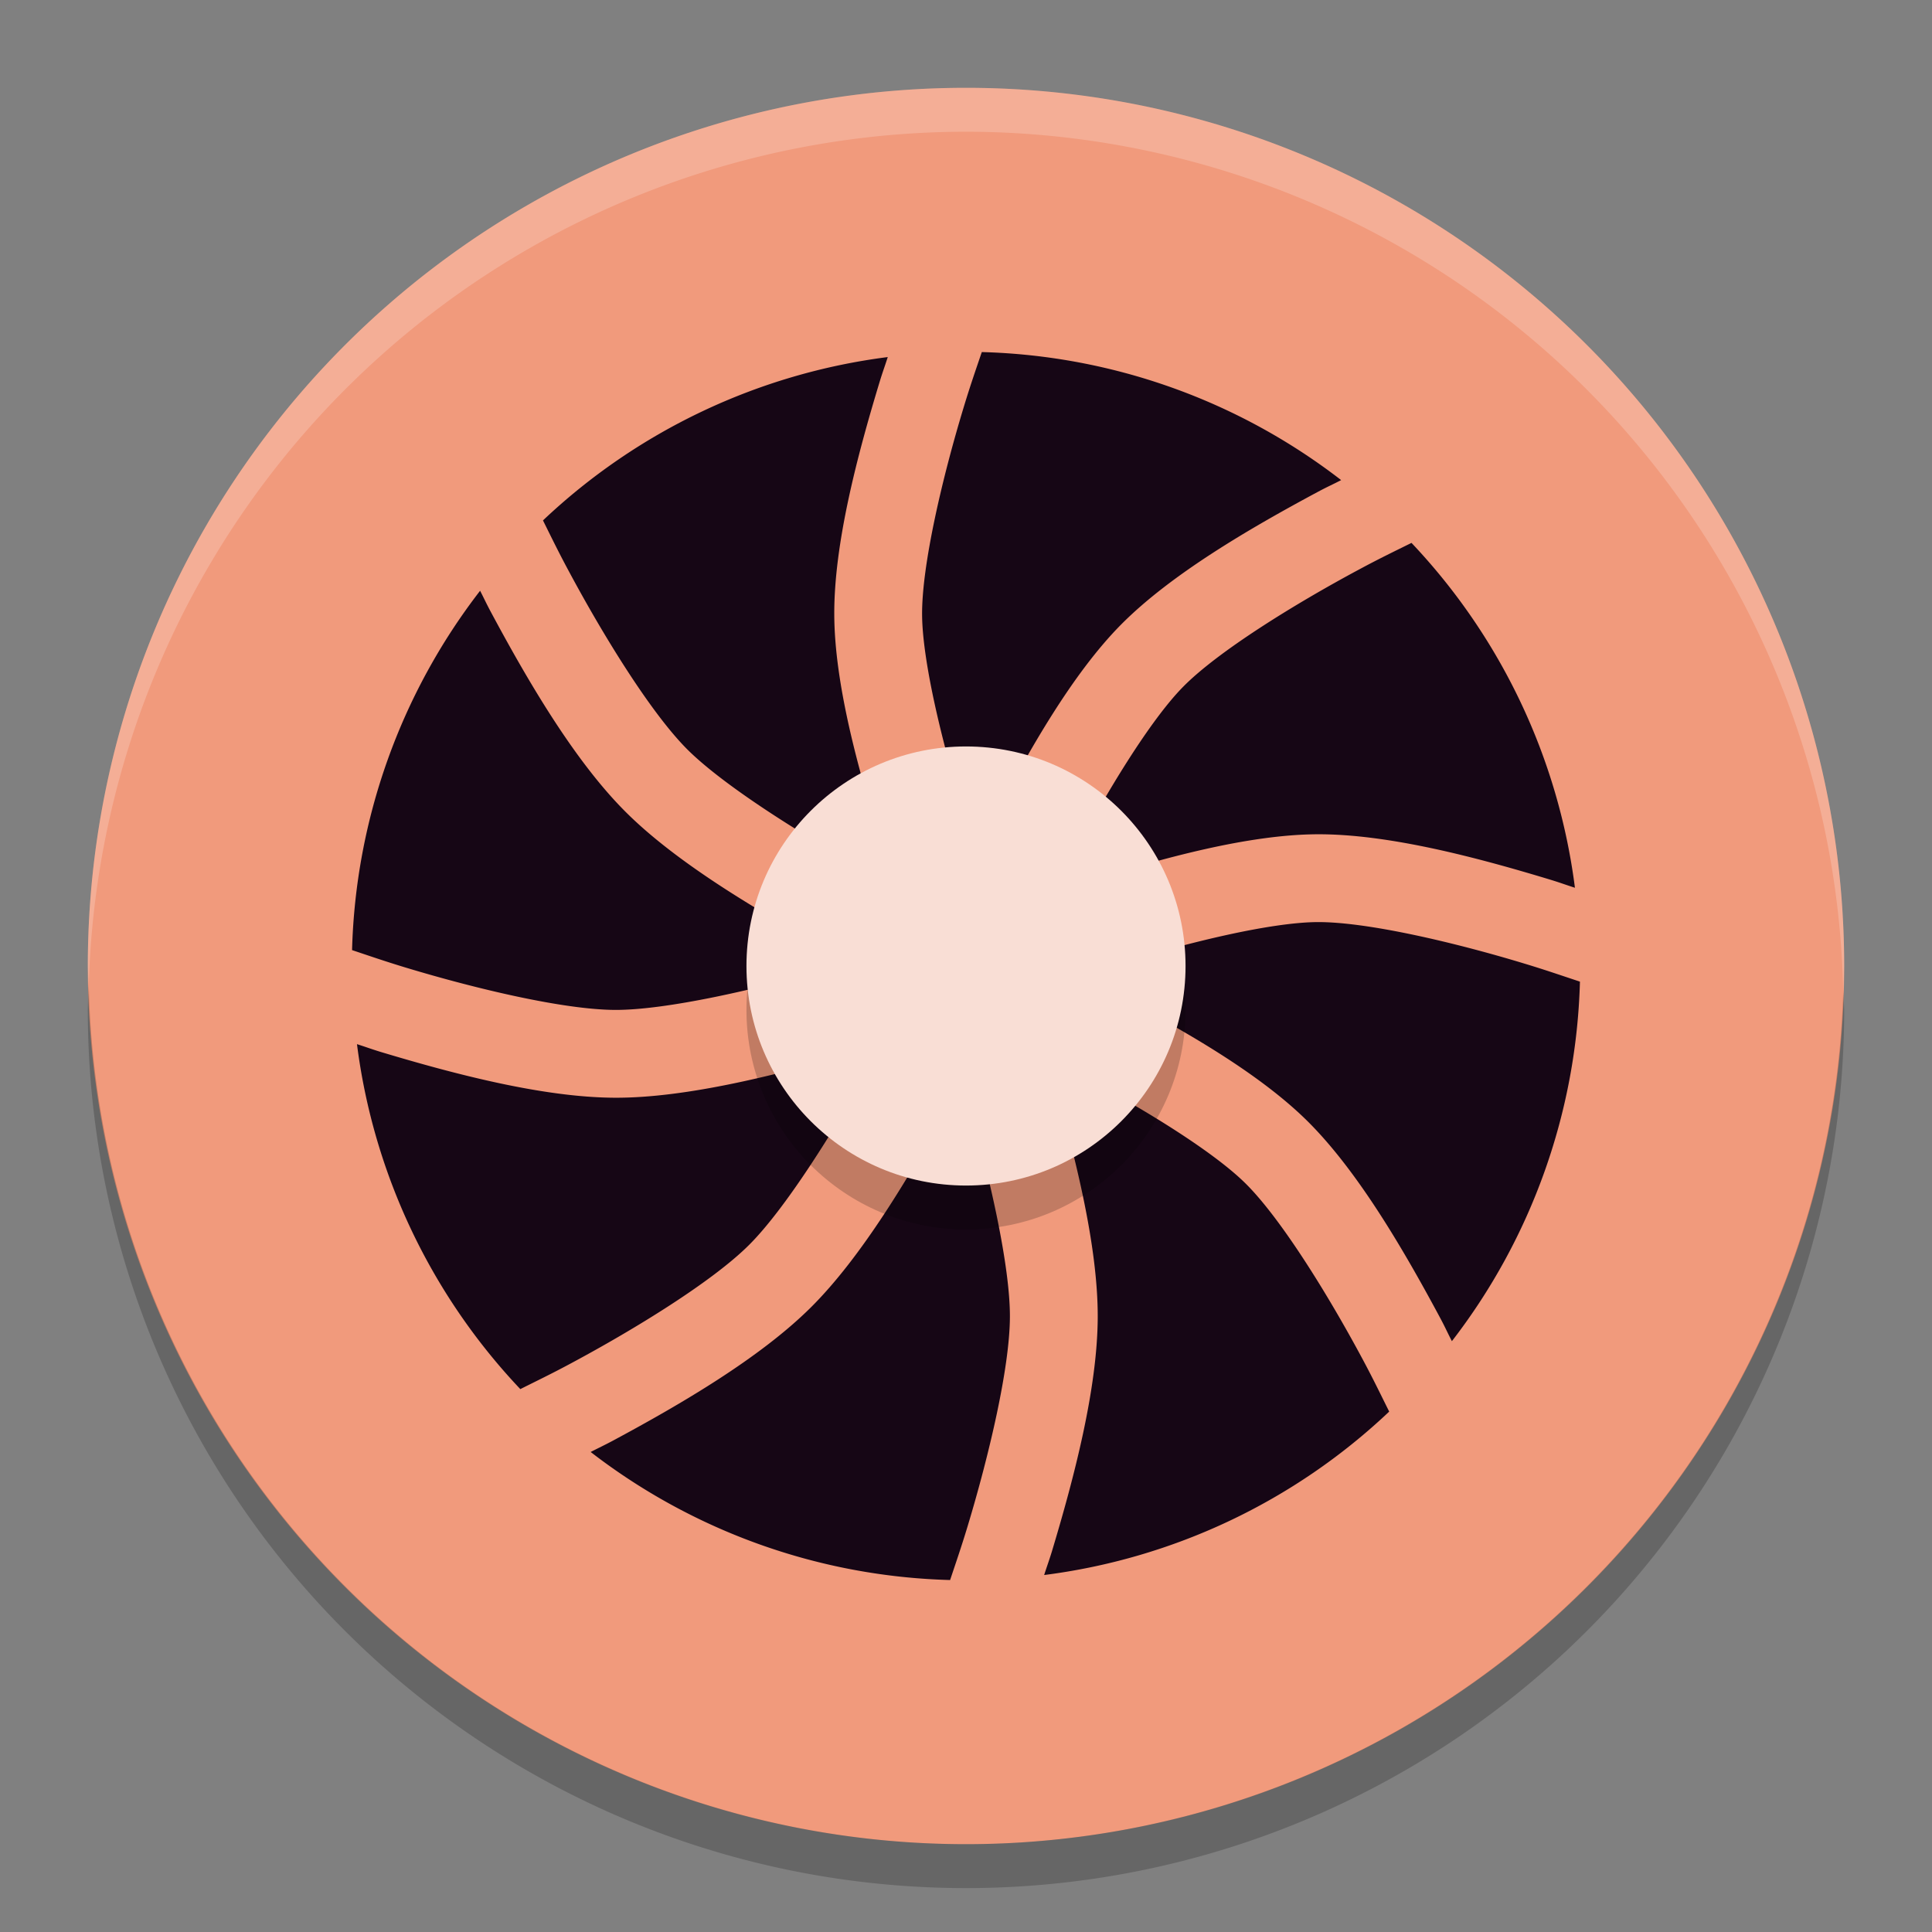 <svg xmlns="http://www.w3.org/2000/svg" width="22" height="22" version="1.1">
 <rect width="100%" height="100%" fill="#808080" stroke="none"/>
 <path style="fill:#f19a7c" d="M 11,1 A 10,10 0 0 0 1,11 10,10 0 0 0 11,21 10,10 0 0 0 21,11 10,10 0 0 0 11,1 Z"/>
 <path style="opacity:0.2" d="M 1.011,11.209 A 10,10 0 0 0 1,11.5 10,10 0 0 0 11,21.5 10,10 0 0 0 21,11.5 10,10 0 0 0 20.989,11.291 10,10 0 0 1 11,21 10,10 0 0 1 1.011,11.209 Z"/>
 <path style="opacity:0.2;fill:#ffffff" d="m 11,1 a 10,10 0 0 0 -10,10 10,10 0 0 0 0.011,0.209 10,10 0 0 1 9.989,-9.709 10,10 0 0 1 9.989,9.791 10,10 0 0 0 0.011,-0.291 10,10 0 0 0 -10,-10 z"/>
 <path style="fill:#160615" d="M 11.18,4.009 C 11.112,4.209 11.05,4.386 10.976,4.63 10.73,5.439 10.497,6.434 10.5,6.998 c 0.003,0.538 0.236,1.494 0.479,2.271 0.062,0.199 0.095,0.276 0.147,0.432 0.072,-0.145 0.104,-0.224 0.197,-0.402 0.395,-0.756 0.89,-1.628 1.442,-2.186 0.571,-0.576 1.469,-1.098 2.249,-1.516 0.099,-0.053 0.164,-0.081 0.258,-0.13 a 7,7 0 0 0 -4.094,-1.458 z m -1.071,0.057 A 7,7 0 0 0 6.183,5.926 C 6.276,6.113 6.356,6.279 6.476,6.502 6.874,7.245 7.409,8.112 7.819,8.526 8.227,8.937 9.125,9.505 9.897,9.93 10.016,9.995 10.097,10.033 10.204,10.09 10.143,9.911 10.099,9.804 10.025,9.567 9.77,8.753 9.504,7.787 9.5,7.002 9.496,6.191 9.762,5.187 10.019,4.34 c 0.033,-0.108 0.058,-0.173 0.09,-0.274 z M 16.073,6.182 C 15.883,6.276 15.714,6.357 15.487,6.479 14.741,6.878 13.873,7.416 13.477,7.816 c -0.379,0.382 -0.889,1.223 -1.267,1.944 -0.096,0.184 -0.128,0.261 -0.2,0.408 0.149,-0.05 0.249,-0.089 0.423,-0.144 C 13.247,9.77 14.213,9.504 14.998,9.5 c 0.811,-0.004 1.815,0.262 2.662,0.519 0.108,0.033 0.173,0.058 0.274,0.09 A 7,7 0 0 0 16.073,6.182 Z M 5.467,6.727 A 7,7 0 0 0 4.009,10.819 c 0.198,0.066 0.37,0.126 0.611,0.199 C 5.427,11.262 6.419,11.497 7.002,11.5 c 0.579,0.003 1.615,-0.232 2.462,-0.478 0.09,-0.026 0.147,-0.047 0.23,-0.072 C 9.596,10.898 9.524,10.864 9.417,10.806 8.612,10.363 7.687,9.814 7.109,9.23 6.534,8.65 6.009,7.751 5.593,6.975 5.541,6.879 5.514,6.818 5.467,6.727 Z M 15.002,10.5 c -0.538,0.003 -1.494,0.236 -2.271,0.479 -0.182,0.057 -0.281,0.096 -0.431,0.146 0.141,0.07 0.24,0.114 0.401,0.198 0.756,0.395 1.628,0.89 2.186,1.442 0.576,0.571 1.098,1.469 1.516,2.249 0.053,0.099 0.081,0.164 0.13,0.258 a 7,7 0 0 0 1.458,-4.094 C 17.791,11.112 17.614,11.05 17.37,10.976 16.561,10.73 15.566,10.497 15.002,10.5 Z m -4.96,1.389 C 9.935,11.922 9.86,11.948 9.743,11.982 8.861,12.238 7.819,12.504 6.998,12.5 6.181,12.496 5.174,12.231 4.33,11.977 4.226,11.945 4.163,11.921 4.065,11.89 a 7,7 0 0 0 1.86,3.928 c 0.187,-0.094 0.353,-0.173 0.576,-0.293 0.743,-0.398 1.61,-0.933 2.024,-1.344 0.411,-0.407 0.978,-1.306 1.403,-2.078 0.045,-0.083 0.072,-0.138 0.112,-0.214 z m 1.876,0.163 c 0.023,0.074 0.041,0.125 0.064,0.205 0.256,0.882 0.521,1.924 0.518,2.745 -0.004,0.817 -0.269,1.824 -0.523,2.668 -0.032,0.104 -0.056,0.167 -0.087,0.265 a 7,7 0 0 0 3.929,-1.861 c -0.095,-0.19 -0.176,-0.36 -0.297,-0.586 -0.399,-0.746 -0.937,-1.614 -1.338,-2.011 -0.382,-0.379 -1.223,-0.889 -1.944,-1.267 -0.133,-0.069 -0.205,-0.1 -0.321,-0.158 z m -0.968,0.254 c -0.051,0.097 -0.086,0.17 -0.145,0.277 -0.443,0.805 -0.992,1.73 -1.575,2.308 -0.58,0.575 -1.479,1.1 -2.256,1.517 -0.096,0.051 -0.157,0.079 -0.248,0.126 a 7,7 0 0 0 4.093,1.458 c 0.066,-0.198 0.126,-0.37 0.199,-0.611 C 11.262,16.573 11.497,15.581 11.5,14.998 c 0.003,-0.579 -0.232,-1.615 -0.478,-2.462 -0.026,-0.09 -0.047,-0.148 -0.072,-0.23 z"/>
 <circle style="opacity:0.2" cx="11" cy="11.5" r="2.5"/>
 <circle style="fill:#f9ded5" cx="11" cy="11" r="2.5"/>
</svg>

